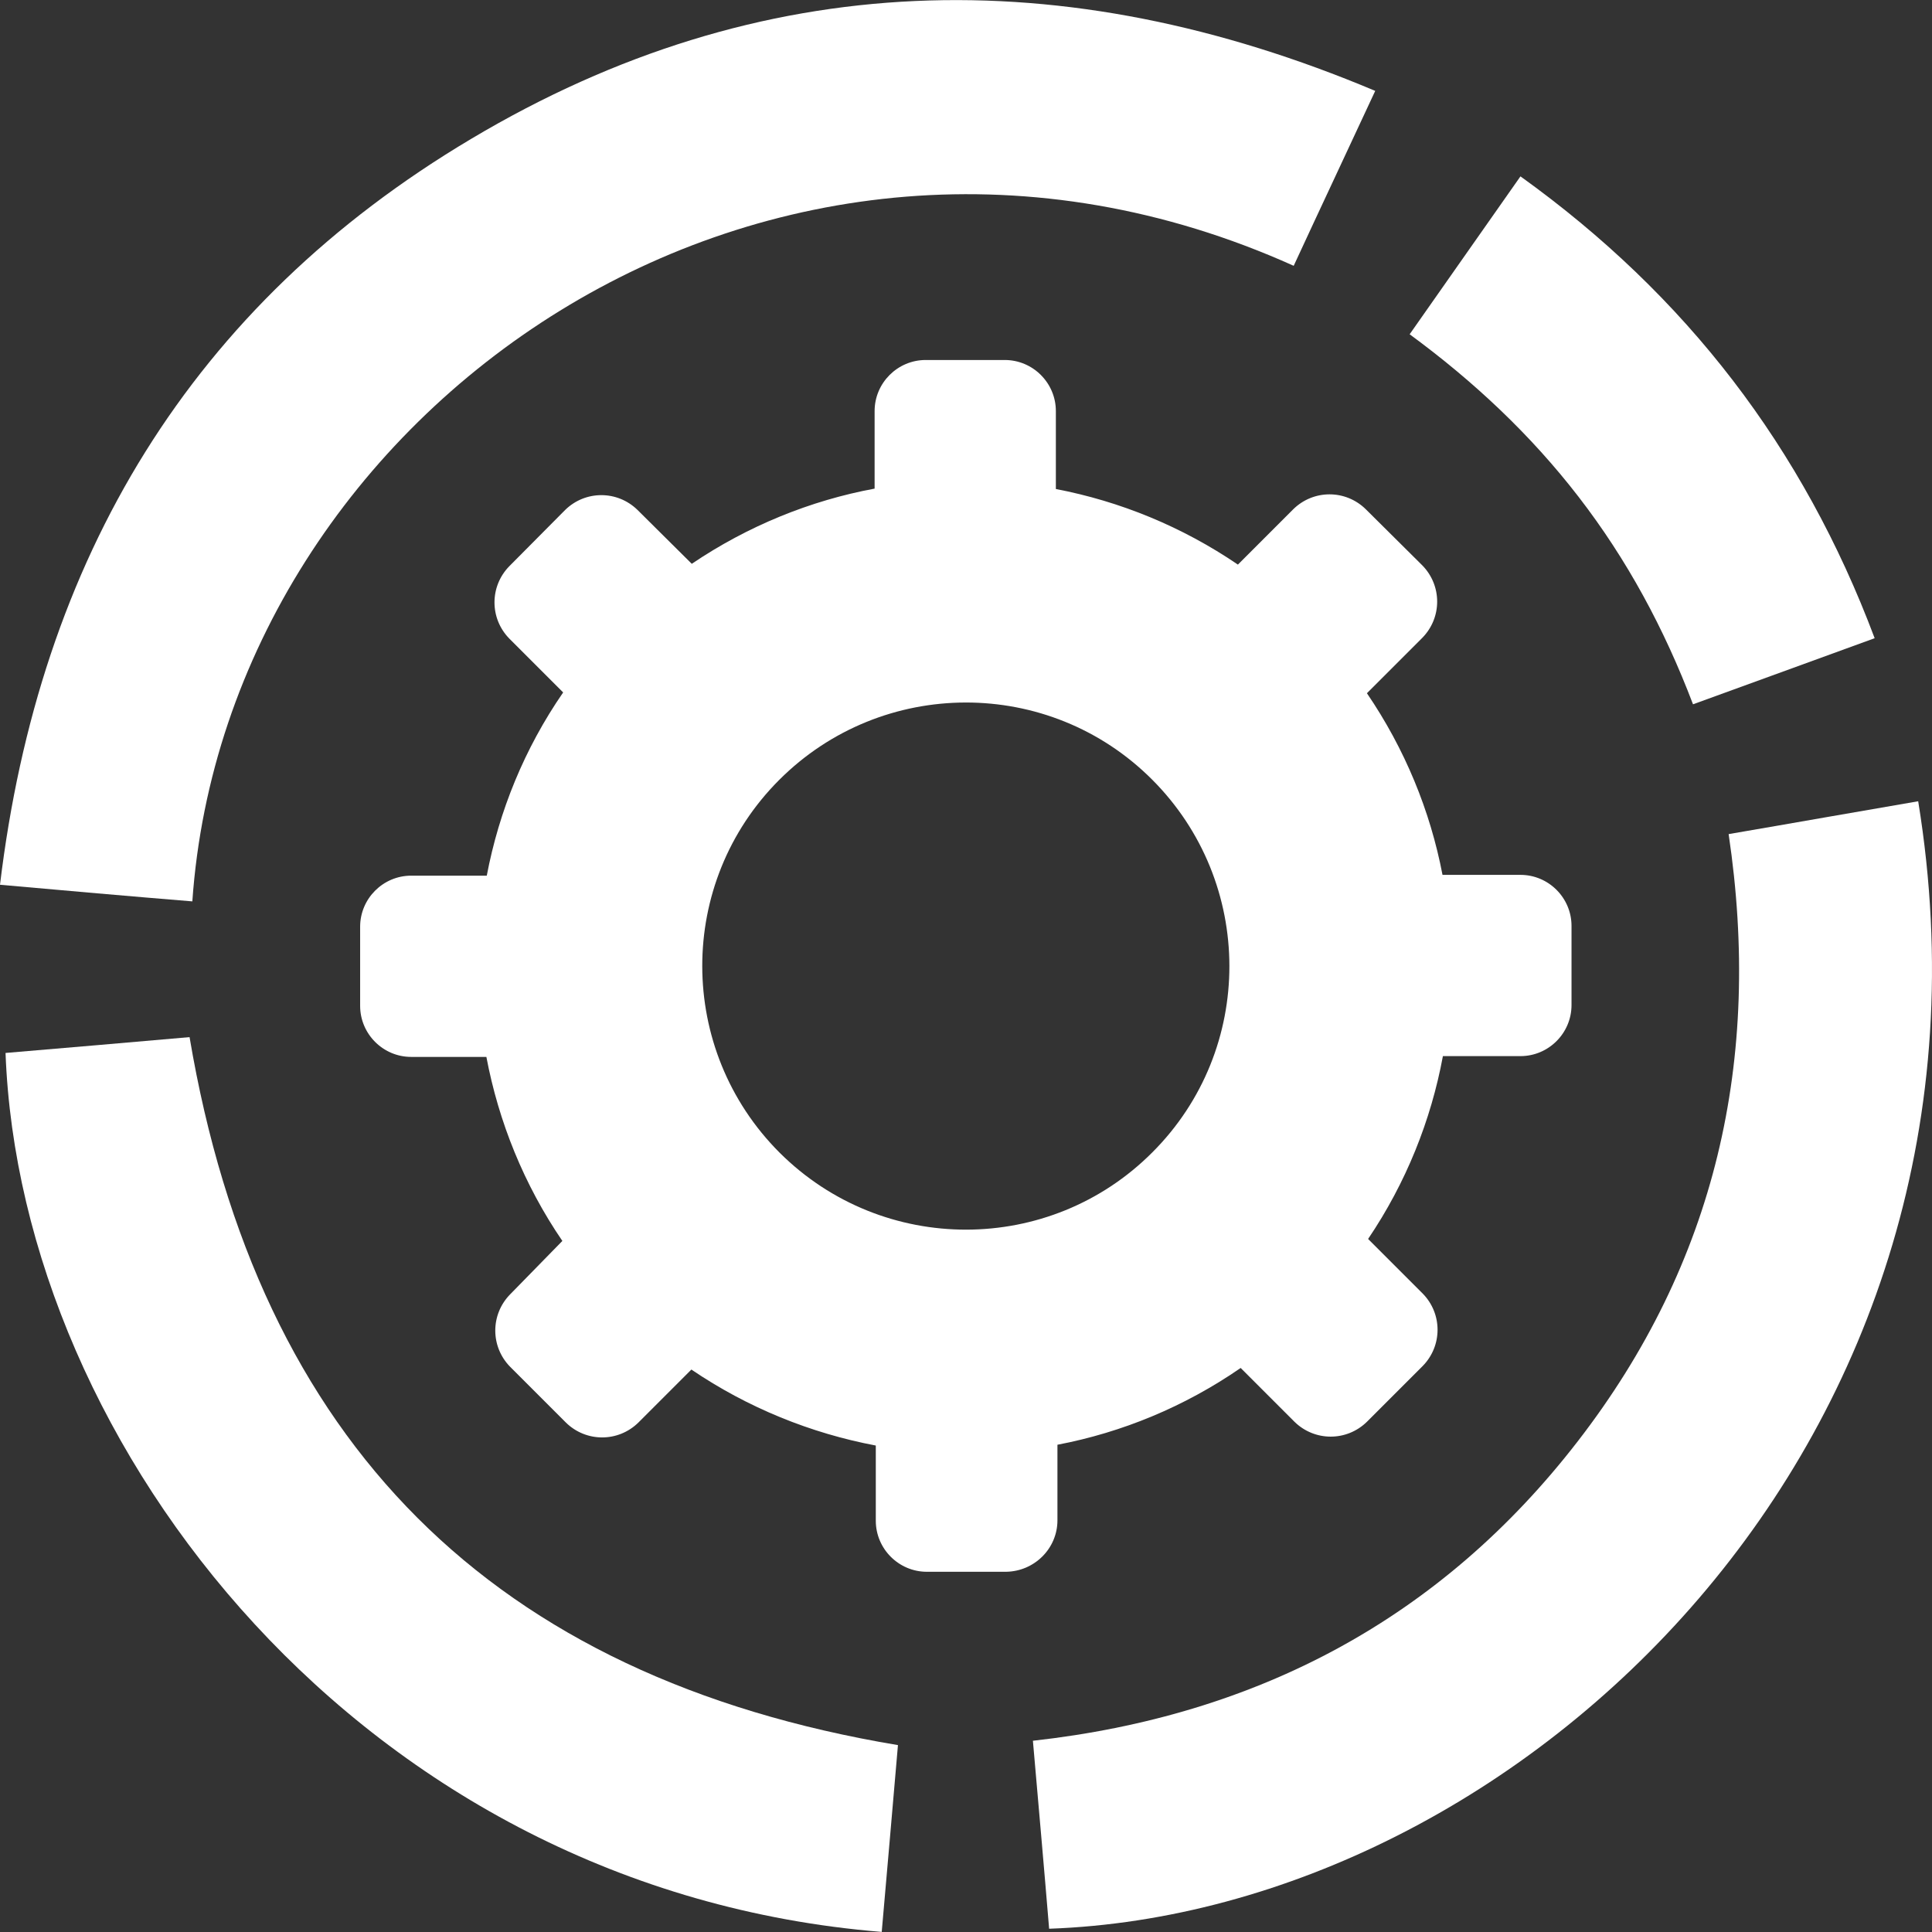 <?xml version="1.0" encoding="iso-8859-1"?>
<!-- Uploaded to: SVG Repo, www.svgrepo.com, Generator: SVG Repo Mixer Tools -->
<svg fill="#FFF" height="800px" width="800px" version="1.1" id="Capa_1" xmlns="http://www.w3.org/2000/svg" xmlns:xlink="http://www.w3.org/1999/xlink" 
	 viewBox="0 0 488.189 488.189" xml:space="preserve">
<rect x="0" y="0" width="488.189" height="488.189" fill="#333333" stroke="none"/>
<g>
	<g>
		<path d="M326.9,67.166c6.7-14.5,13.5-28.9,20.6-44.2c-78.6-33.1-155.2-31.5-228.4,12.1C48.3,77.166,9.9,141.166,0,223.566
			c16.8,1.5,32.7,2.9,48.6,4.2C57.3,103.266,194.9,7.766,326.9,67.166z"/>
		<path d="M484.7,202.466c-15.8,2.7-31.5,5.5-47.9,8.3c8.5,57-3.3,108.4-38.1,153.4c-34.6,44.8-81,69.4-137.7,75.7
			c1.4,16.1,2.8,31.8,4.1,47.5C383.8,483.166,511,363.966,484.7,202.466z"/>
		<path d="M47.9,262.066c-15.1,1.3-30.8,2.7-46.5,4c3.7,99.5,90.5,211.5,221.4,222.1c1.4-16.1,2.8-31.9,4.1-47.2
			C124.5,423.866,65.2,364.566,47.9,262.066z"/>
		<path d="M398.9,125.566c12.2,15.8,21.6,33.2,28.9,52.4c15.2-5.5,30.2-11,45.9-16.7c-18.1-48.2-47.6-86.6-89.5-116.7
			c-9.3,13.3-18.5,26.3-28,39.9C372.4,96.366,386.8,109.866,398.9,125.566z"/>
		<path d="M267.2,384.166v-19.1c16.3-3.1,32.1-9.6,46.3-19.4l13.6,13.6c5.1,5,13.2,5,18.3,0l14.1-14.1c5-5.1,5-13.2,0-18.3
			l-13.8-13.8c9.6-14.2,15.9-30,18.9-46.2h19.6c7.1,0,12.9-5.8,12.9-12.9v-20c0-7.1-5.8-12.9-12.9-12.9h-19.7
			c-3.1-16.2-9.5-31.8-19.1-45.9l14-14c5-5.1,5-13.2,0-18.3l-14.3-14.2c-5.1-5-13.2-5-18.3,0l-14,14c-14.1-9.6-29.8-16-46-19.1
			v-19.7c0-7.1-5.8-12.9-12.9-12.9h-20c-7.1,0-12.9,5.8-12.9,12.9v19.6c-16.2,3-32,9.4-46.2,19l-13.7-13.6c-5.1-5-13.2-5-18.3,0
			l-14.1,14.2c-5,5.1-5,13.2,0,18.3l13.6,13.6c-9.8,14.2-16.2,30-19.3,46.3h-19.1c-7.1,0-12.9,5.8-12.9,12.9v20
			c0,7.1,5.8,12.9,12.9,12.9h19c3.1,16.4,9.5,32.3,19.2,46.5l-13.2,13.5c-5,5.1-5,13.2,0,18.3l14.1,14.1c5.1,5,13.2,5,18.3,0
			l13.4-13.4c14.3,9.7,30.2,16.1,46.6,19.2v19c0,7.1,5.8,12.9,12.9,12.9h20C261.4,397.066,267.2,391.266,267.2,384.166z
			 M197,291.266c-26-26-26.1-68.2-0.1-94.2s68.2-26.1,94.2-0.1s26.1,68.2,0.1,94.2C265.3,317.166,223.1,317.266,197,291.266z"/>
	</g>
</g>
</svg>